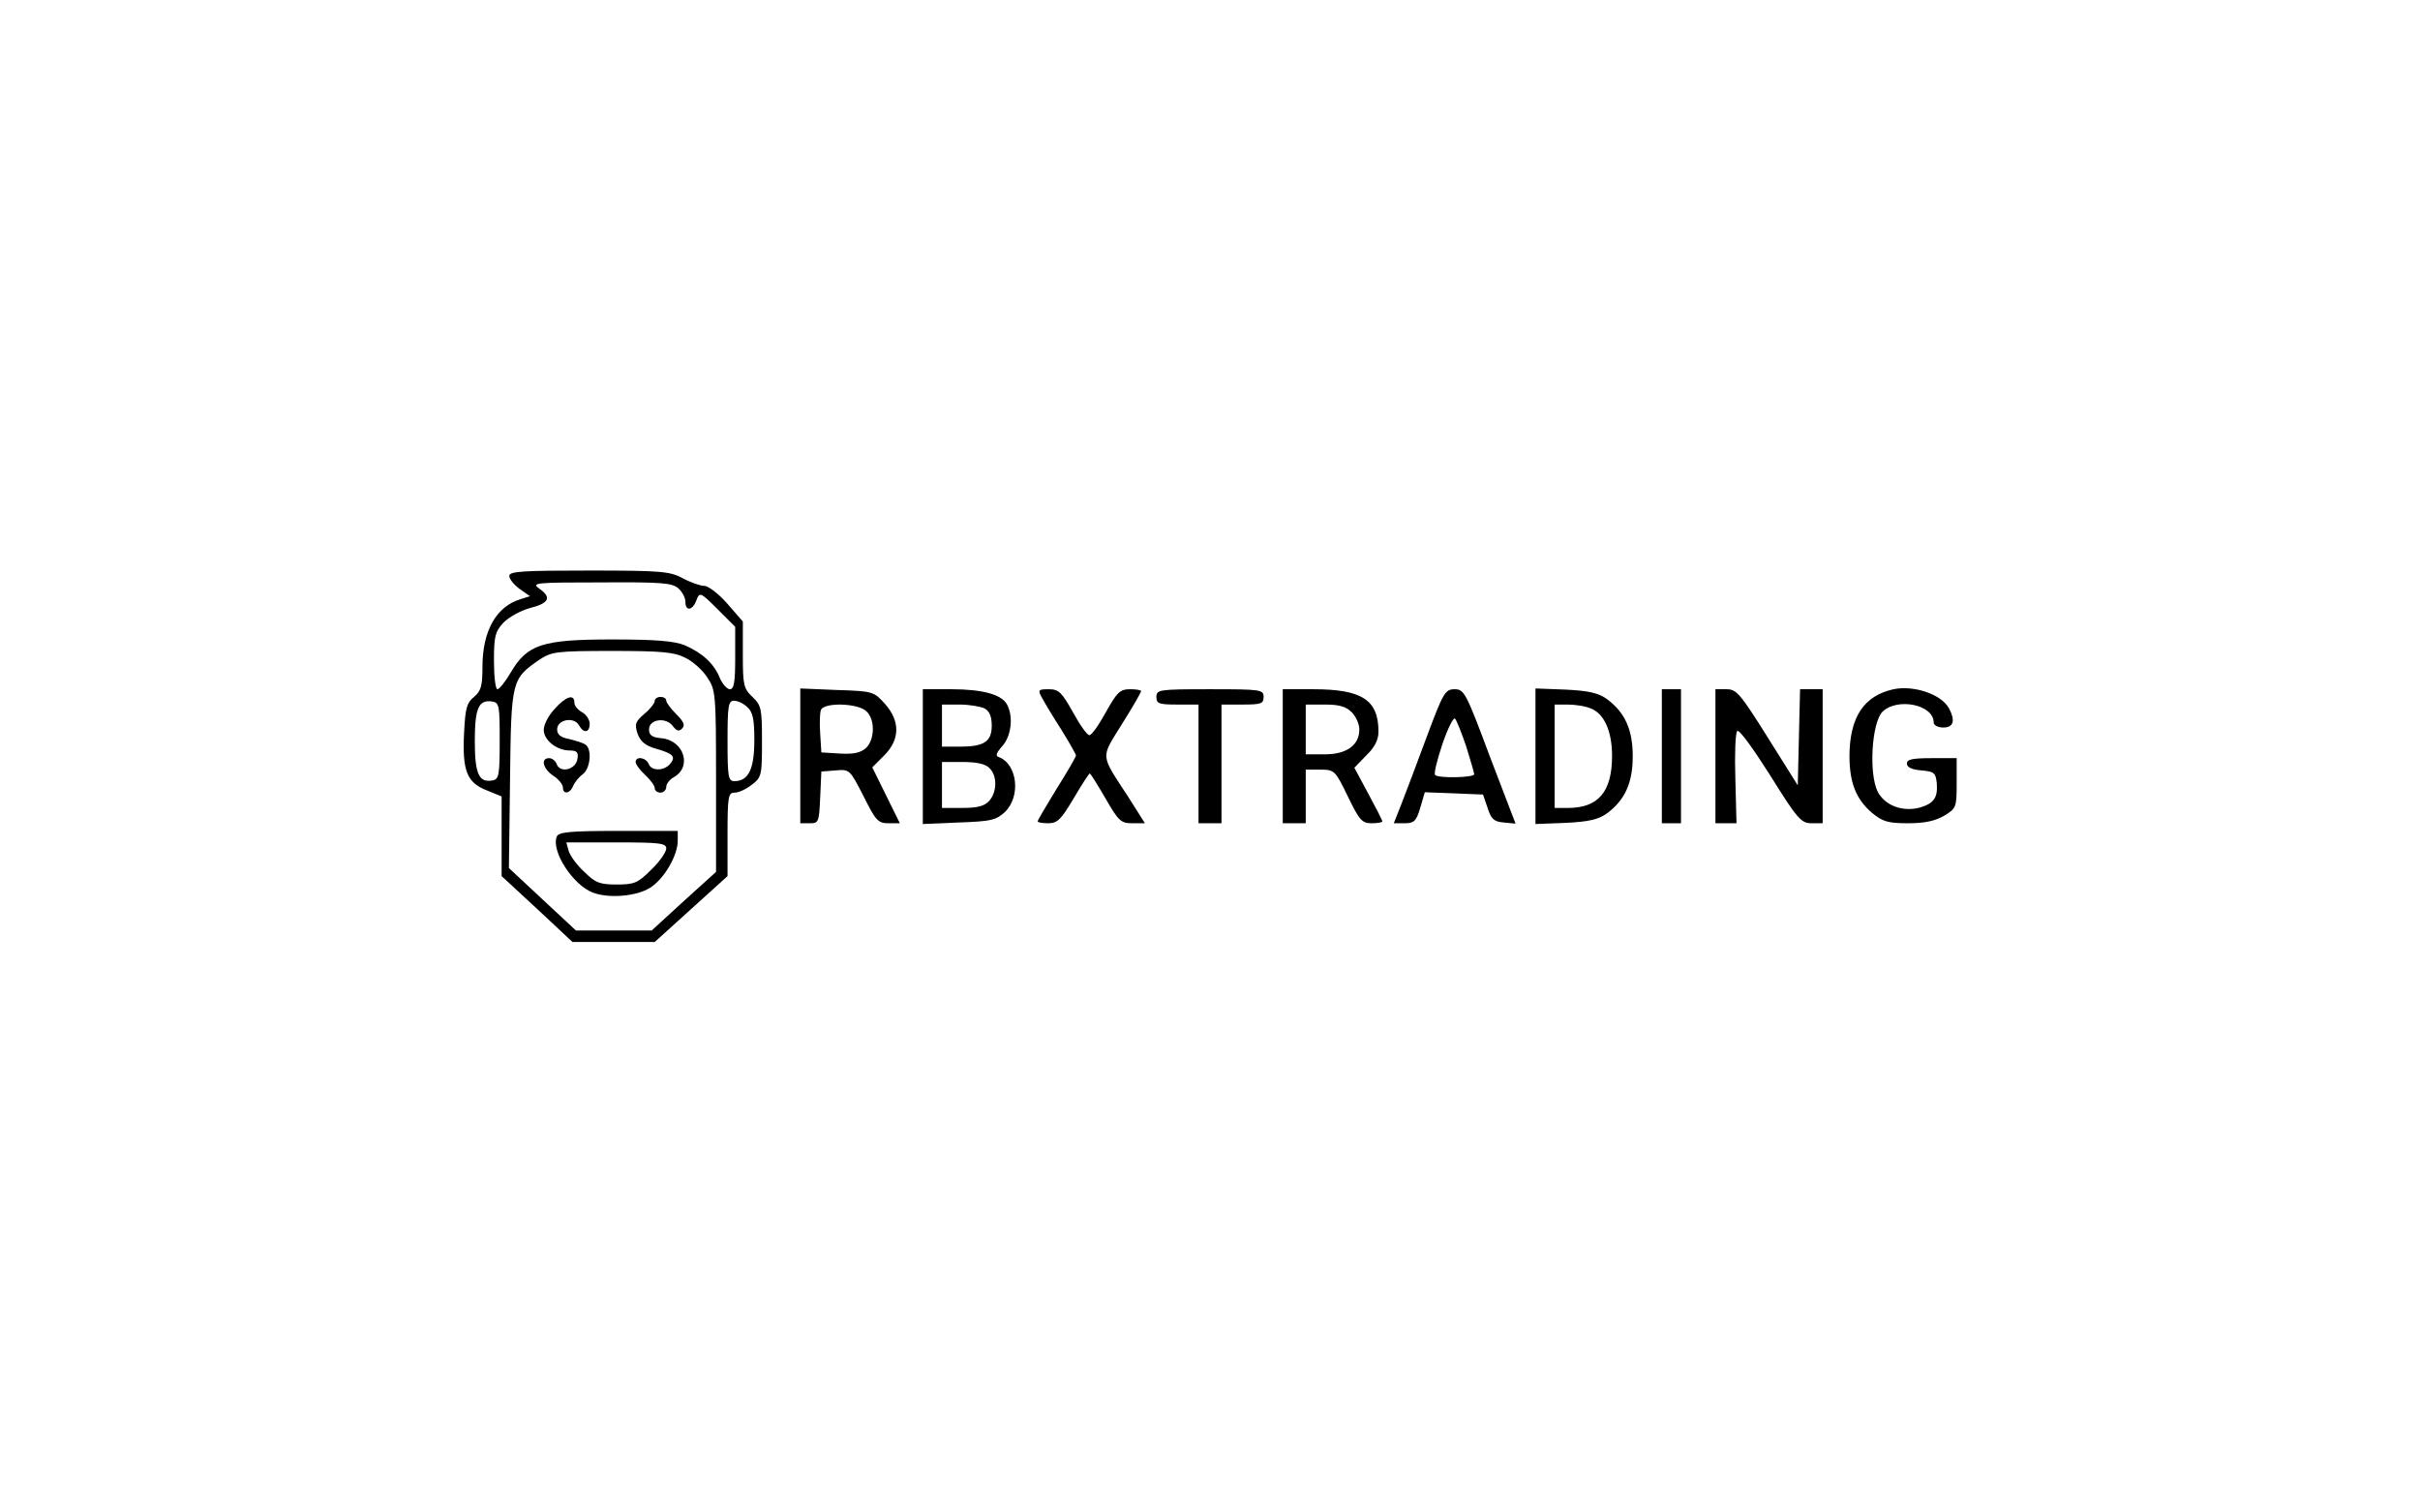<?xml version="1.0" standalone="no"?>
<!DOCTYPE svg PUBLIC "-//W3C//DTD SVG 20010904//EN"
 "http://www.w3.org/TR/2001/REC-SVG-20010904/DTD/svg10.dtd">
<svg version="1.0" xmlns="http://www.w3.org/2000/svg"
 width="632pt" height="395pt" viewBox="0 0 632 395"
 preserveAspectRatio="xMidYMid meet">

<g transform="translate(0,395) scale(0.1,-0.1)"
fill="#000000" stroke="none">
<path d="M1330 2446 c0 -8 12 -23 27 -34 l27 -19 -25 -8 c-63 -19 -99 -83 -99
-176 0 -51 -4 -64 -22 -79 -19 -15 -23 -30 -26 -94 -5 -98 7 -130 59 -150 l39
-16 0 -104 0 -104 93 -86 92 -86 107 0 108 0 95 86 95 86 0 109 c0 100 2 109
19 109 10 0 30 9 45 21 25 19 26 25 26 113 0 86 -2 94 -25 116 -23 22 -25 31
-25 110 l0 87 -41 47 c-22 25 -49 46 -60 46 -10 0 -36 9 -56 20 -34 18 -57 20
-245 20 -173 0 -208 -2 -208 -14z m442 -33 c10 -9 18 -24 18 -35 0 -25 19 -23
29 5 8 21 10 21 55 -24 l46 -46 0 -82 c0 -62 -3 -81 -14 -81 -7 0 -19 13 -26
29 -15 38 -46 66 -92 86 -28 11 -75 15 -190 15 -182 0 -221 -13 -264 -86 -14
-24 -30 -44 -35 -44 -5 0 -9 33 -9 74 0 64 3 76 24 99 14 15 45 32 70 39 51
13 57 28 24 51 -21 15 -9 16 161 16 158 1 187 -1 203 -16z m18 -181 c19 -9 45
-32 57 -51 22 -33 23 -41 23 -271 l0 -237 -84 -76 -84 -77 -99 0 -99 0 -87 81
-88 82 3 233 c3 259 4 261 78 312 31 20 44 22 189 22 129 0 162 -3 191 -18z
m-485 -217 c0 -88 -2 -100 -18 -103 -36 -7 -47 16 -47 102 0 87 10 109 45 104
19 -3 20 -10 20 -103z m647 88 c14 -13 18 -31 18 -86 0 -75 -15 -107 -52 -107
-16 0 -18 10 -18 105 0 91 2 105 17 105 9 0 25 -7 35 -17z"/>
<path d="M1448 2098 c-16 -17 -28 -41 -28 -54 0 -27 34 -54 68 -54 19 0 23 -5
20 -22 -4 -28 -45 -38 -54 -14 -3 9 -12 16 -20 16 -23 0 -16 -28 11 -46 14 -9
25 -23 25 -30 0 -20 19 -17 27 4 4 9 15 23 25 30 20 15 25 67 6 78 -6 4 -25
10 -42 14 -22 4 -31 12 -31 25 0 26 44 34 57 11 12 -22 28 -20 28 4 0 10 -9
24 -20 30 -11 6 -20 17 -20 25 0 24 -23 16 -52 -17z"/>
<path d="M1710 2120 c0 -6 -12 -22 -27 -34 -24 -21 -26 -27 -18 -52 8 -21 20
-31 47 -39 46 -13 54 -21 38 -40 -16 -19 -49 -19 -56 0 -7 17 -34 21 -34 5 0
-6 11 -21 25 -34 14 -13 25 -28 25 -35 0 -6 7 -11 15 -11 8 0 15 7 15 15 0 8
9 19 19 25 49 26 28 96 -31 102 -25 2 -33 8 -33 23 0 27 44 33 62 9 10 -13 16
-15 24 -7 9 9 5 18 -15 38 -14 14 -26 30 -26 35 0 6 -7 10 -15 10 -8 0 -15 -5
-15 -10z"/>
<path d="M1454 1765 c-15 -38 42 -126 94 -146 42 -16 113 -10 149 12 37 23 73
84 73 124 l0 25 -155 0 c-127 0 -157 -3 -161 -15z m286 -31 c0 -9 -17 -34 -39
-55 -35 -35 -44 -39 -90 -39 -44 0 -56 4 -85 33 -19 17 -37 42 -41 55 l-6 22
130 0 c114 0 131 -2 131 -16z"/>
<path d="M4945 2150 c-77 -17 -114 -72 -115 -173 0 -71 17 -114 59 -150 28
-23 42 -27 94 -27 44 0 71 6 95 20 31 19 32 22 32 85 l0 65 -65 0 c-50 0 -65
-3 -65 -14 0 -10 13 -16 38 -18 33 -3 37 -6 40 -33 3 -38 -7 -53 -44 -64 -45
-12 -91 5 -110 41 -24 47 -16 180 12 209 39 38 134 19 134 -28 0 -7 11 -13 25
-13 27 0 32 18 15 50 -20 37 -92 61 -145 50z"/>
<path d="M2090 1976 l0 -176 25 0 c23 0 24 3 27 68 l3 67 37 3 c37 3 37 3 73
-67 32 -64 38 -71 65 -71 l30 0 -36 73 -36 73 31 31 c42 42 42 90 2 135 -29
32 -31 33 -125 36 l-96 4 0 -176z m172 117 c24 -21 23 -75 -1 -97 -14 -12 -32
-16 -67 -14 l-49 3 -3 49 c-2 27 -1 55 2 62 8 20 95 18 118 -3z"/>
<path d="M2410 1974 l0 -176 94 4 c84 3 97 6 120 27 43 41 33 126 -16 144 -9
3 -6 11 10 29 23 26 29 76 12 108 -14 26 -63 40 -146 40 l-74 0 0 -176z m161
126 c13 -7 19 -21 19 -45 0 -42 -20 -55 -84 -55 l-46 0 0 55 0 55 46 0 c25 0
54 -5 65 -10z m13 -156 c21 -20 20 -63 -1 -86 -12 -13 -30 -18 -70 -18 l-53 0
0 60 0 60 54 0 c36 0 60 -5 70 -16z"/>
<path d="M2721 2128 c7 -13 29 -50 51 -84 21 -34 38 -64 38 -67 0 -3 -22 -42
-50 -86 -27 -44 -50 -83 -50 -86 0 -3 13 -5 28 -5 24 0 33 10 66 65 21 36 40
65 42 65 2 0 20 -29 41 -65 34 -59 40 -65 70 -65 l33 0 -43 68 c-75 115 -73
100 -17 191 28 44 50 83 50 86 0 3 -13 5 -29 5 -26 0 -34 -8 -63 -60 -18 -33
-37 -60 -43 -60 -6 0 -25 27 -43 60 -29 52 -37 60 -63 60 -28 0 -29 -2 -18
-22z"/>
<path d="M3020 2130 c0 -18 7 -20 55 -20 l55 0 0 -155 0 -155 30 0 30 0 0 155
0 155 55 0 c48 0 55 2 55 20 0 19 -7 20 -140 20 -133 0 -140 -1 -140 -20z"/>
<path d="M3350 1975 l0 -175 30 0 30 0 0 70 0 70 38 0 c37 0 39 -2 72 -70 30
-62 37 -70 62 -70 15 0 28 2 28 5 0 3 -17 36 -37 73 l-36 67 31 32 c22 21 32
41 32 62 0 83 -43 111 -170 111 l-80 0 0 -175z m180 115 c11 -11 20 -31 20
-45 0 -41 -33 -65 -90 -65 l-50 0 0 65 0 65 50 0 c37 0 55 -5 70 -20z"/>
<path d="M3725 2023 c-26 -71 -56 -149 -66 -175 l-19 -48 29 0 c24 0 30 6 40
40 l12 41 76 -3 76 -3 12 -35 c9 -29 17 -36 42 -38 l31 -3 -67 175 c-62 166
-67 176 -92 176 -25 0 -30 -9 -74 -127z m104 -22 c11 -36 21 -69 21 -73 0 -9
-94 -11 -102 -2 -4 3 5 39 19 81 14 41 29 71 33 66 4 -4 17 -37 29 -72z"/>
<path d="M4010 1975 l0 -177 79 3 c61 3 86 9 108 25 47 35 67 80 67 149 0 69
-20 114 -67 149 -22 16 -47 22 -108 25 l-79 3 0 -177z m144 125 c35 -13 56
-59 56 -124 0 -94 -36 -136 -115 -136 l-35 0 0 135 0 135 34 0 c19 0 46 -4 60
-10z"/>
<path d="M4340 1975 l0 -175 25 0 25 0 0 175 0 175 -25 0 -25 0 0 -175z"/>
<path d="M4480 1975 l0 -175 28 0 27 0 -3 116 c-2 64 0 120 5 125 5 5 43 -48
86 -116 71 -114 81 -125 108 -125 l29 0 0 175 0 175 -30 0 -29 0 -3 -125 -3
-126 -79 126 c-71 113 -81 125 -107 125 l-29 0 0 -175z"/>
</g>
</svg>
